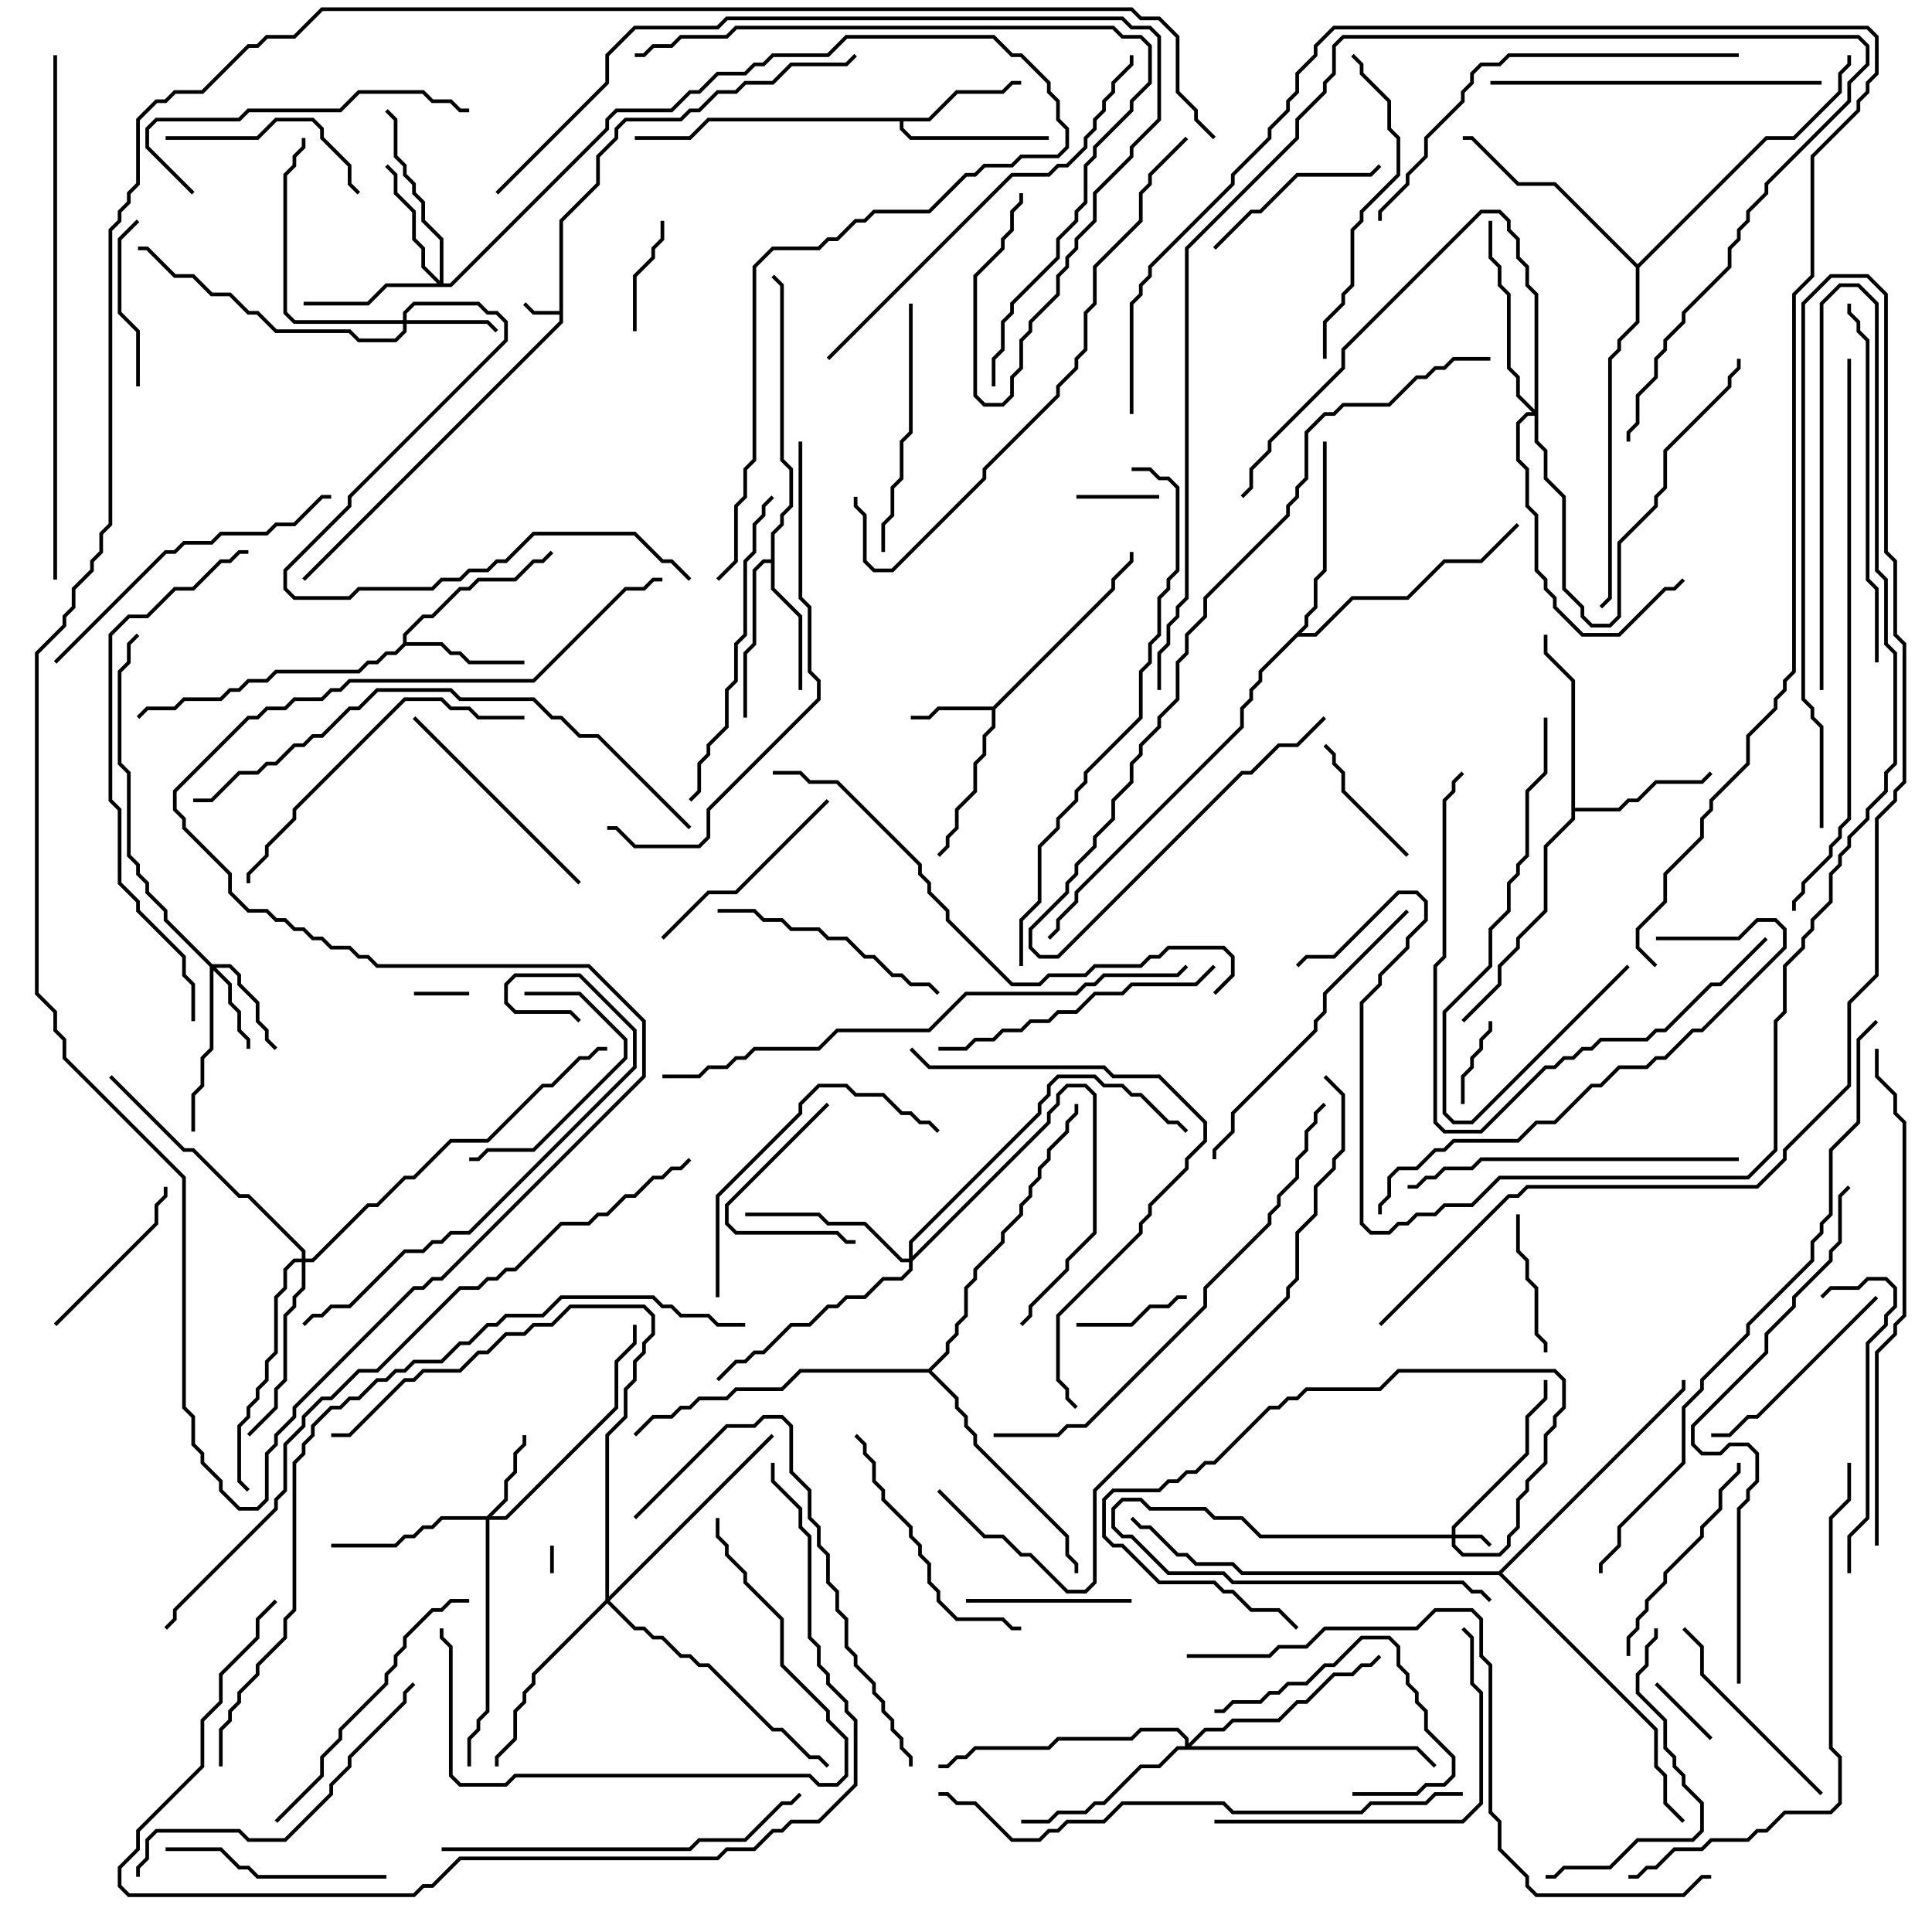 <svg version="1.1" width="105" height="105" xmlns="http://www.w3.org/2000/svg"><path d="M30.4,16.9L30.4,11.959L32.4,9.959L32.4,8.459L33.4,7.459L33.4,6.959L33.959,6.4L36.959,6.4L37.459,5.9L37.959,5.9L38.959,4.9L39.959,4.9L40.459,4.4L41.959,4.4L42.959,3.4L45.959,3.4L46.429,2.929L46.571,3.071L46.041,3.6L43.041,3.6L42.041,4.6L40.541,4.6L40.041,5.1L39.041,5.1L38.041,6.1L37.541,6.1L37.041,6.6L34.041,6.6L33.6,7.041L33.6,7.541L32.6,8.541L32.6,10.041L30.6,12.041L30.6,17.541L16.571,31.571L16.429,31.429L30.4,17.459L30.4,17.1L28.959,17.1L28.429,16.571L28.571,16.429L29.041,16.9z" stroke="none"/><path d="M53.959,38.4L60.4,31.959L60.4,31.459L61.4,30.459L61.4,30L61.6,30L61.6,30.541L60.6,31.541L60.6,32.041L54.1,38.541L54.1,39.541L53.6,40.041L53.6,41.041L53.1,41.541L53.1,43.041L52.1,44.041L52.1,45.041L51.6,45.541L51.6,46.041L51.071,46.571L50.929,46.429L51.4,45.959L51.4,45.459L51.9,44.959L51.9,43.959L52.9,42.959L52.9,41.459L53.4,40.959L53.4,39.959L53.9,39.459L53.9,38.6L51.041,38.6L50.541,39.1L49.5,39.1L49.5,38.9L50.459,38.9L50.959,38.4z" stroke="none"/><path d="M21.9,34.959L21.9,34.459L22.959,33.4L23.459,33.4L24.959,31.9L25.459,31.9L25.959,31.4L27.959,31.4L28.959,30.4L29.459,30.4L29.929,29.929L30.071,30.071L29.541,30.6L29.041,30.6L28.041,31.6L26.041,31.6L25.541,32.1L25.041,32.1L23.541,33.6L23.041,33.6L22.1,34.541L22.1,34.9L24.041,34.9L24.541,35.4L25.041,35.4L25.541,35.9L28.5,35.9L28.5,36.1L25.459,36.1L24.959,35.6L24.459,35.6L23.959,35.1L22.041,35.1L21.541,35.6L21.041,35.6L20.541,36.1L20.041,36.1L19.541,36.6L15.041,36.6L14.541,37.1L13.541,37.1L13.041,37.6L12.541,37.6L12.041,38.1L10.041,38.1L9.541,38.6L8.041,38.6L7.571,39.071L7.429,38.929L7.959,38.4L9.459,38.4L9.959,37.9L11.959,37.9L12.459,37.4L12.959,37.4L13.459,36.9L14.459,36.9L14.959,36.4L19.459,36.4L19.959,35.9L20.459,35.9L20.959,35.4L21.459,35.4z" stroke="none"/><path d="M50.459,6.4L51.959,4.9L54.459,4.9L54.959,4.4L55.5,4.4L55.5,4.6L55.041,4.6L54.541,5.1L52.041,5.1L50.541,6.6L49.1,6.6L49.1,6.959L49.541,7.4L57,7.4L57,7.6L49.459,7.6L48.9,7.041L48.9,6.6L38.541,6.6L37.541,7.6L34.5,7.6L34.5,7.4L37.459,7.4L38.459,6.4z" stroke="none"/><path d="M41.9,30.4L41.9,28.959L42.4,28.459L42.4,27.959L42.9,27.459L42.9,25.541L42.4,25.041L42.4,15.541L41.929,15.071L42.071,14.929L42.6,15.459L42.6,24.959L43.1,25.459L43.1,27.541L42.6,28.041L42.6,28.541L42.1,29.041L42.1,31.959L43.6,33.459L43.6,37.5L43.4,37.5L43.4,33.541L41.9,32.041L41.9,30.6L41.541,30.6L41.1,31.041L41.1,35.041L40.6,35.541L40.6,39L40.4,39L40.4,35.459L40.9,34.959L40.9,30.959L41.459,30.4z" stroke="none"/><path d="M85.4,37.041L83.9,35.541L83.9,34.5L84.1,34.5L84.1,35.459L85.6,36.959L85.6,43.9L87.959,43.9L88.459,43.4L88.959,43.4L89.959,42.4L92.459,42.4L92.929,41.929L93.071,42.071L92.541,42.6L90.041,42.6L89.041,43.6L88.541,43.6L88.041,44.1L85.6,44.1L85.6,44.541L84.1,46.041L84.1,49.541L82.6,51.041L82.6,51.541L81.6,52.541L81.6,53.541L79.571,55.571L79.429,55.429L81.4,53.459L81.4,52.459L82.4,51.459L82.4,50.959L83.9,49.459L83.9,45.959L85.4,44.459z" stroke="none"/><path d="M70.9,33.959L70.9,33.459L71.4,32.959L71.4,31.459L71.9,30.959L71.9,24L72.1,24L72.1,31.041L71.6,31.541L71.6,33.041L71.1,33.541L71.1,34.041L70.741,34.4L71.459,34.4L73.459,32.4L76.459,32.4L78.459,30.4L80.459,30.4L82.429,28.429L82.571,28.571L80.541,30.6L78.541,30.6L76.541,32.6L73.541,32.6L71.541,34.6L70.541,34.6L68.6,36.541L68.6,37.041L68.1,37.541L68.1,38.041L67.6,38.541L67.6,39.541L58.6,48.541L58.6,49.041L57.6,50.041L57.6,50.541L57.071,51.071L56.929,50.929L57.4,50.459L57.4,49.959L58.4,48.959L58.4,48.459L67.4,39.459L67.4,38.459L67.9,37.959L67.9,37.459L68.4,36.959L68.4,36.459z" stroke="none"/><path d="M89,14.359L95.959,7.4L97.459,7.4L99.9,4.959L99.9,3.959L100.4,3.459L100.4,3L100.6,3L100.6,3.541L100.1,4.041L100.1,5.041L97.541,7.6L96.041,7.6L89.1,14.541L89.1,17.541L88.1,18.541L88.1,19.041L87.6,19.541L87.6,32.541L87.071,33.071L86.929,32.929L87.4,32.459L87.4,19.459L87.9,18.959L87.9,18.459L88.9,17.459L88.9,14.541L84.459,10.1L82.459,10.1L79.959,7.6L79.5,7.6L79.5,7.4L80.041,7.4L82.541,9.9L84.541,9.9z" stroke="none"/><path d="M50.459,74.4L51.4,73.459L51.4,72.959L51.9,72.459L51.9,71.959L52.4,71.459L52.4,69.959L52.9,69.459L52.9,68.959L54.4,67.459L54.4,66.959L55.4,65.959L55.4,65.459L55.9,64.959L55.9,64.459L56.4,63.959L56.4,63.459L56.9,62.959L56.9,62.459L57.9,61.459L57.9,60.959L58.4,60.459L58.4,60L58.6,60L58.6,60.541L58.1,61.041L58.1,61.541L57.1,62.541L57.1,63.041L56.6,63.541L56.6,64.041L56.1,64.541L56.1,65.041L55.6,65.541L55.6,66.041L54.6,67.041L54.6,67.541L53.1,69.041L53.1,69.541L52.6,70.041L52.6,71.541L52.1,72.041L52.1,72.541L51.6,73.041L51.6,73.541L50.641,74.5L52.1,75.959L52.1,76.459L52.6,76.959L52.6,77.459L53.1,77.959L53.1,78.459L58.1,83.459L58.1,84.459L58.6,84.959L58.6,85.5L58.4,85.5L58.4,85.041L57.9,84.541L57.9,83.541L52.9,78.541L52.9,78.041L52.4,77.541L52.4,77.041L51.9,76.541L51.9,76.041L50.459,74.6L43.541,74.6L42.541,75.6L40.041,75.6L39.541,76.1L38.041,76.1L37.541,76.6L37.041,76.6L36.541,77.1L35.541,77.1L34.571,78.071L34.429,77.929L35.459,76.9L36.459,76.9L36.959,76.4L37.459,76.4L37.959,75.9L39.459,75.9L39.959,75.4L42.459,75.4L43.459,74.4z" stroke="none"/><path d="M81.459,85.4L91.4,75.459L91.4,75L91.6,75L91.6,75.541L81.641,85.5L90.1,93.959L90.1,95.959L90.6,96.459L90.6,97.959L91.571,98.929L91.429,99.071L90.4,98.041L90.4,96.541L89.9,96.041L89.9,94.041L81.459,85.6L67.459,85.6L66.959,85.1L64.959,85.1L64.459,84.6L63.959,84.6L62.459,83.1L61.959,83.1L61.429,82.571L61.571,82.429L62.041,82.9L62.541,82.9L64.041,84.4L64.541,84.4L65.041,84.9L67.041,84.9L67.541,85.4z" stroke="none"/><path d="M78.9,83.4L78.9,82.959L82.9,78.959L82.9,76.959L83.9,75.959L83.9,75L84.1,75L84.1,76.041L83.1,77.041L83.1,79.041L79.1,83.041L79.1,83.4L80.541,83.4L81.071,83.929L80.929,84.071L80.459,83.6L79.1,83.6L79.1,83.959L79.541,84.4L81.459,84.4L81.9,83.959L81.9,83.459L82.4,82.959L82.4,81.459L82.9,80.959L82.9,80.459L83.9,79.459L83.9,77.959L84.4,77.459L84.4,76.959L84.9,76.459L84.9,75.041L84.459,74.6L76.041,74.6L75.041,75.6L71.041,75.6L70.541,76.1L70.041,76.1L69.541,76.6L69.041,76.6L66.041,79.6L65.541,79.6L65.041,80.1L64.541,80.1L64.041,80.6L63.541,80.6L63.041,81.1L60.541,81.1L60.1,81.541L60.1,83.459L60.541,83.9L61.041,83.9L63.041,85.9L66.041,85.9L66.541,86.4L67.041,86.4L68.041,87.4L69.541,87.4L70.571,88.429L70.429,88.571L69.459,87.6L67.959,87.6L66.959,86.6L66.459,86.6L65.959,86.1L62.959,86.1L60.959,84.1L60.459,84.1L59.9,83.541L59.9,81.459L60.459,80.9L62.959,80.9L63.459,80.4L63.959,80.4L64.459,79.9L64.959,79.9L65.459,79.4L65.959,79.4L68.959,76.4L69.459,76.4L69.959,75.9L70.459,75.9L70.959,75.4L74.959,75.4L75.959,74.4L84.541,74.4L85.1,74.959L85.1,76.541L84.6,77.041L84.6,77.541L84.1,78.041L84.1,79.541L83.1,80.541L83.1,81.041L82.6,81.541L82.6,83.041L82.1,83.541L82.1,84.041L81.541,84.6L79.459,84.6L78.9,84.041L78.9,83.6L68.459,83.6L67.459,82.6L65.959,82.6L65.459,82.1L62.459,82.1L61.959,81.6L61.041,81.6L60.6,82.041L60.6,82.959L61.041,83.4L61.541,83.4L63.541,85.4L66.541,85.4L67.041,85.9L79.541,85.9L80.041,86.4L80.541,86.4L81.071,86.929L80.929,87.071L80.459,86.6L79.959,86.6L79.459,86.1L66.959,86.1L66.459,85.6L63.459,85.6L61.459,83.6L60.959,83.6L60.4,83.041L60.4,81.959L60.959,81.4L62.041,81.4L62.541,81.9L65.541,81.9L66.041,82.4L67.541,82.4L68.541,83.4z" stroke="none"/><path d="M11.541,52.4L12.541,52.4L13.1,52.959L13.1,53.459L14.1,54.459L14.1,55.459L14.6,55.959L14.6,56.459L15.071,56.929L14.929,57.071L14.4,56.541L14.4,56.041L13.9,55.541L13.9,54.541L12.9,53.541L12.9,53.041L12.459,52.6L11.741,52.6L12.6,53.459L12.6,54.459L13.1,54.959L13.1,55.959L13.6,56.459L13.6,57L13.4,57L13.4,56.541L12.9,56.041L12.9,55.041L12.4,54.541L12.4,53.541L11.6,52.741L11.6,57.041L11.1,57.541L11.1,59.041L10.6,59.541L10.6,61.5L10.4,61.5L10.4,59.459L10.9,58.959L10.9,57.459L11.4,56.959L11.4,52.541L8.9,50.041L8.9,49.541L7.9,48.541L7.9,48.041L7.4,47.541L7.4,47.041L6.9,46.541L6.9,42.041L6.4,41.541L6.4,36.459L6.9,35.959L6.9,34.959L7.429,34.429L7.571,34.571L7.1,35.041L7.1,36.041L6.6,36.541L6.6,41.459L7.1,41.959L7.1,46.459L7.6,46.959L7.6,47.459L8.1,47.959L8.1,48.459L9.1,49.459L9.1,49.959z" stroke="none"/><path d="M26.459,82.4L27.4,81.459L27.4,80.459L27.9,79.959L27.9,78.959L28.4,78.459L28.4,78L28.6,78L28.6,78.541L28.1,79.041L28.1,80.041L27.6,80.541L27.6,81.541L26.741,82.4L27.459,82.4L33.4,76.459L33.4,73.959L34.4,72.959L34.4,72L34.6,72L34.6,73.041L33.6,74.041L33.6,76.541L27.541,82.6L26.6,82.6L26.6,93.041L26.1,93.541L26.1,94.041L25.6,94.541L25.6,96L25.4,96L25.4,94.459L25.9,93.959L25.9,93.459L26.4,92.959L26.4,82.6L24.041,82.6L23.541,83.1L23.041,83.1L22.541,83.6L22.041,83.6L21.541,84.1L18,84.1L18,83.9L21.459,83.9L21.959,83.4L22.459,83.4L22.959,82.9L23.459,82.9L23.959,82.4z" stroke="none"/><path d="M21.9,17.4L21.9,16.959L22.459,16.4L26.041,16.4L26.541,16.9L27.041,16.9L27.6,17.459L27.6,18.541L19.1,27.041L19.1,27.541L15.6,31.041L15.6,31.959L16.041,32.4L18.959,32.4L19.459,31.9L23.459,31.9L23.959,31.4L24.959,31.4L25.459,30.9L26.459,30.9L26.959,30.4L27.459,30.4L28.959,28.9L34.541,28.9L36.041,30.4L36.541,30.4L37.571,31.429L37.429,31.571L36.459,30.6L35.959,30.6L34.459,29.1L29.041,29.1L27.541,30.6L27.041,30.6L26.541,31.1L25.541,31.1L25.041,31.6L24.041,31.6L23.541,32.1L19.541,32.1L19.041,32.6L15.959,32.6L15.4,32.041L15.4,30.959L18.9,27.459L18.9,26.959L27.4,18.459L27.4,17.541L26.959,17.1L26.459,17.1L25.959,16.6L22.541,16.6L22.1,17.041L22.1,17.4L26.541,17.4L27.071,17.929L26.929,18.071L26.459,17.6L22.1,17.6L22.1,18.041L21.541,18.6L19.459,18.6L18.959,18.1L14.959,18.1L13.959,17.1L13.459,17.1L12.459,16.1L11.459,16.1L10.459,15.1L9.459,15.1L7.959,13.6L7.5,13.6L7.5,13.4L8.041,13.4L9.541,14.9L10.541,14.9L11.541,15.9L12.541,15.9L13.541,16.9L14.041,16.9L15.041,17.9L19.041,17.9L19.541,18.4L21.459,18.4L21.9,17.959L21.9,17.6L15.959,17.6L15.4,17.041L15.4,9.459L15.9,8.959L15.9,8.459L16.4,7.959L16.4,7.5L16.6,7.5L16.6,8.041L16.1,8.541L16.1,9.041L15.6,9.541L15.6,16.959L16.041,17.4z" stroke="none"/><path d="M49.4,68.4L49.4,67.459L56.4,60.459L56.4,59.959L56.9,59.459L56.9,58.959L57.459,58.4L59.541,58.4L60.041,58.9L61.041,58.9L61.541,59.4L62.041,59.4L63.541,60.9L64.041,60.9L64.571,61.429L64.429,61.571L63.959,61.1L63.459,61.1L61.959,59.6L61.459,59.6L60.959,59.1L59.959,59.1L59.459,58.6L57.541,58.6L57.1,59.041L57.1,59.541L56.6,60.041L56.6,60.541L49.6,67.541L49.6,68.259L56.9,60.959L56.9,60.459L57.4,59.959L57.4,59.459L57.959,58.9L59.041,58.9L59.6,59.459L59.6,67.041L58.1,68.541L58.1,69.041L56.1,71.041L56.1,71.541L55.571,72.071L55.429,71.929L55.9,71.459L55.9,70.959L57.9,68.959L57.9,68.459L59.4,66.959L59.4,59.541L58.959,59.1L58.041,59.1L57.6,59.541L57.6,60.041L57.1,60.541L57.1,61.041L49.6,68.541L49.6,69.041L49.041,69.6L48.041,69.6L47.041,70.6L46.041,70.6L45.541,71.1L45.041,71.1L44.041,72.1L43.041,72.1L41.541,73.6L41.041,73.6L40.541,74.1L40.041,74.1L39.071,75.071L38.929,74.929L39.959,73.9L40.459,73.9L40.959,73.4L41.459,73.4L42.959,71.9L43.959,71.9L44.959,70.9L45.459,70.9L45.959,70.4L46.959,70.4L47.959,69.4L48.959,69.4L49.4,68.959L49.4,68.6L48.959,68.6L46.959,66.6L44.959,66.6L44.459,66.1L40.5,66.1L40.5,65.9L44.541,65.9L45.041,66.4L47.041,66.4L49.041,68.4z" stroke="none"/><path d="M23.9,15.259L23.9,13.041L22.9,12.041L22.9,11.041L22.4,10.541L22.4,10.041L21.9,9.541L21.9,9.041L21.4,8.541L21.4,6.541L20.929,6.071L21.071,5.929L21.6,6.459L21.6,8.459L22.1,8.959L22.1,9.459L22.6,9.959L22.6,10.459L23.1,10.959L23.1,11.959L24.1,12.959L24.1,15.4L24.459,15.4L32.9,6.959L32.9,6.459L33.459,5.9L36.459,5.9L37.459,4.9L37.959,4.9L38.959,3.9L40.459,3.9L40.959,3.4L41.459,3.4L41.959,2.9L44.959,2.9L45.959,1.9L54.041,1.9L55.041,2.9L55.541,2.9L57.1,4.459L57.1,4.959L57.6,5.459L57.6,6.459L58.1,6.959L58.1,8.041L57.541,8.6L55.541,8.6L55.041,9.1L53.541,9.1L53.041,9.6L52.541,9.6L50.541,11.6L47.541,11.6L47.041,12.1L46.541,12.1L45.541,13.1L45.041,13.1L44.541,13.6L42.041,13.6L41.1,14.541L41.1,25.041L40.6,25.541L40.6,27.041L40.1,27.541L40.1,30.541L39.071,31.571L38.929,31.429L39.9,30.459L39.9,27.459L40.4,26.959L40.4,25.459L40.9,24.959L40.9,14.459L41.959,13.4L44.459,13.4L44.959,12.9L45.459,12.9L46.459,11.9L46.959,11.9L47.459,11.4L50.459,11.4L52.459,9.4L52.959,9.4L53.459,8.9L54.959,8.9L55.459,8.4L57.459,8.4L57.9,7.959L57.9,7.041L57.4,6.541L57.4,5.541L56.9,5.041L56.9,4.541L55.459,3.1L54.959,3.1L53.959,2.1L46.041,2.1L45.041,3.1L42.041,3.1L41.541,3.6L41.041,3.6L40.541,4.1L39.041,4.1L38.041,5.1L37.541,5.1L36.541,6.1L33.541,6.1L33.1,6.541L33.1,7.041L24.541,15.6L21.041,15.6L20.041,16.6L16.5,16.6L16.5,16.4L19.959,16.4L20.959,15.4L23.759,15.4L22.9,14.541L22.9,13.541L22.4,13.041L22.4,11.541L21.4,10.541L21.4,9.541L20.929,9.071L21.071,8.929L21.6,9.459L21.6,10.459L22.6,11.459L22.6,12.959L23.1,13.459L23.1,14.459z" stroke="none"/><path d="M64.4,94.9L64.4,94.541L63.959,94.1L62.041,94.1L61.541,94.6L57.541,94.6L57.041,95.1L53.041,95.1L52.541,95.6L52.041,95.6L51.541,96.1L51,96.1L51,95.9L51.459,95.9L51.959,95.4L52.459,95.4L52.959,94.9L56.959,94.9L57.459,94.4L61.459,94.4L61.959,93.9L64.041,93.9L64.6,94.459L64.6,94.759L65.459,93.9L66.459,93.9L66.959,93.4L69.459,93.4L70.459,92.4L70.959,92.4L72.459,90.9L73.459,90.9L73.959,90.4L74.459,90.4L74.929,89.929L75.071,90.071L74.541,90.6L74.041,90.6L73.541,91.1L72.541,91.1L71.041,92.6L70.541,92.6L69.541,93.6L67.041,93.6L66.541,94.1L65.541,94.1L64.741,94.9L77.041,94.9L78.071,95.929L77.929,96.071L76.959,95.1L64.041,95.1L63.041,96.1L62.041,96.1L60.041,98.1L59.541,98.1L59.041,98.6L57.541,98.6L57.041,99.1L55.5,99.1L55.5,98.9L56.959,98.9L57.459,98.4L58.959,98.4L59.459,97.9L59.959,97.9L61.959,95.9L62.959,95.9L63.959,94.9z" stroke="none"/><path d="M16.4,68.4L16.4,68.041L13.459,65.1L12.959,65.1L10.459,62.6L9.959,62.6L5.929,58.571L6.071,58.429L10.041,62.4L10.541,62.4L13.041,64.9L13.541,64.9L16.6,67.959L16.6,68.4L16.959,68.4L19.959,65.4L20.459,65.4L21.959,63.9L22.459,63.9L24.459,61.9L26.459,61.9L29.459,58.9L29.959,58.9L31.459,57.4L31.959,57.4L32.459,56.9L33,56.9L33,57.1L32.541,57.1L32.041,57.6L31.541,57.6L30.041,59.1L29.541,59.1L26.541,62.1L24.541,62.1L22.541,64.1L22.041,64.1L20.541,65.6L20.041,65.6L17.041,68.6L16.6,68.6L16.6,70.041L16.1,70.541L16.1,71.041L15.6,71.541L15.6,75.041L15.1,75.541L15.1,76.541L13.571,78.071L13.429,77.929L14.9,76.459L14.9,75.459L15.4,74.959L15.4,71.459L15.9,70.959L15.9,70.459L16.4,69.959L16.4,68.6L16.041,68.6L15.6,69.041L15.6,70.041L15.1,70.541L15.1,73.541L14.6,74.041L14.6,75.041L14.1,75.541L14.1,76.041L13.6,76.541L13.6,77.041L13.1,77.541L13.1,80.459L13.571,80.929L13.429,81.071L12.9,80.541L12.9,77.459L13.4,76.959L13.4,76.459L13.9,75.959L13.9,75.459L14.4,74.959L14.4,73.959L14.9,73.459L14.9,70.459L15.4,69.959L15.4,68.959L15.959,68.4z" stroke="none"/><path d="M83.4,22.259L83.4,16.041L82.9,15.541L82.9,14.541L82.4,14.041L82.4,13.041L81.9,12.541L81.9,12.041L81.459,11.6L80.541,11.6L73.1,19.041L73.1,20.041L69.1,24.041L69.1,24.541L68.1,25.541L68.1,26.541L67.571,27.071L67.429,26.929L67.9,26.459L67.9,25.459L68.9,24.459L68.9,23.959L72.9,19.959L72.9,18.959L80.459,11.4L81.541,11.4L82.1,11.959L82.1,12.459L82.6,12.959L82.6,13.959L83.1,14.459L83.1,15.459L83.6,15.959L83.6,23.959L84.1,24.459L84.1,25.959L85.1,26.959L85.1,31.959L86.1,32.959L86.1,33.459L86.541,33.9L87.459,33.9L87.9,33.459L87.9,29.459L89.9,27.459L89.9,26.959L90.4,26.459L90.4,24.459L93.9,20.959L93.9,20.459L94.4,19.959L94.4,19.5L94.6,19.5L94.6,20.041L94.1,20.541L94.1,21.041L90.6,24.541L90.6,26.541L90.1,27.041L90.1,27.541L88.1,29.541L88.1,33.541L87.541,34.1L86.459,34.1L85.9,33.541L85.9,33.041L84.9,32.041L84.9,27.041L83.9,26.041L83.9,24.541L83.4,24.041L83.4,22.6L83.041,22.6L82.6,23.041L82.6,24.959L83.1,25.459L83.1,27.459L83.6,27.959L83.6,30.959L84.1,31.459L84.1,31.959L84.6,32.459L84.6,32.959L86.041,34.4L87.959,34.4L90.459,31.9L90.959,31.9L91.429,31.429L91.571,31.571L91.041,32.1L90.541,32.1L88.041,34.6L85.959,34.6L84.4,33.041L84.4,32.541L83.9,32.041L83.9,31.541L83.4,31.041L83.4,28.041L82.9,27.541L82.9,25.541L82.4,25.041L82.4,22.959L82.959,22.4L83.259,22.4L82.4,21.541L82.4,20.541L81.9,20.041L81.9,16.041L81.4,15.541L81.4,14.541L80.9,14.041L80.9,12L81.1,12L81.1,13.959L81.6,14.459L81.6,15.459L82.1,15.959L82.1,19.959L82.6,20.459L82.6,21.459z" stroke="none"/><path d="M32.9,86.959L32.9,77.959L33.9,76.959L33.9,75.459L34.4,74.959L34.4,73.959L34.9,73.459L34.9,72.959L35.4,72.459L35.4,71.541L34.959,71.1L31.041,71.1L30.041,72.1L29.041,72.1L28.541,72.6L27.541,72.6L26.541,73.6L26.041,73.6L25.041,74.6L23.041,74.6L22.541,75.1L22.041,75.1L19.041,78.1L18,78.1L18,77.9L18.959,77.9L21.959,74.9L22.459,74.9L22.959,74.4L24.959,74.4L25.959,73.4L26.459,73.4L27.459,72.4L28.459,72.4L28.959,71.9L29.959,71.9L30.959,70.9L35.041,70.9L35.6,71.459L35.6,72.541L35.1,73.041L35.1,73.541L34.6,74.041L34.6,75.041L34.1,75.541L34.1,77.041L33.1,78.041L33.1,86.759L41.929,77.929L42.071,78.071L33.141,87L34.541,88.4L35.041,88.4L35.541,88.9L36.041,88.9L37.041,89.9L37.541,89.9L38.041,90.4L38.541,90.4L42.041,93.9L42.541,93.9L44.041,95.4L44.541,95.4L45.071,95.929L44.929,96.071L44.459,95.6L43.959,95.6L42.459,94.1L41.959,94.1L38.459,90.6L37.959,90.6L37.459,90.1L36.959,90.1L35.959,89.1L35.459,89.1L34.959,88.6L34.459,88.6L33,87.141L29.1,91.041L29.1,91.541L28.6,92.041L28.6,92.541L28.1,93.041L28.1,94.541L27.1,95.541L27.1,96L26.9,96L26.9,95.459L27.9,94.459L27.9,92.959L28.4,92.459L28.4,91.959L28.9,91.459L28.9,90.959z" stroke="none"/><path d="M29.9,84L30.1,84L30.1,85.5L29.9,85.5z" stroke="none"/><path d="M22.5,54.1L22.5,53.9L25.5,53.9L25.5,54.1z" stroke="none"/><path d="M89.929,91.571L90.071,91.429L93.071,94.429L92.929,94.571z" stroke="none"/><path d="M58.5,27.1L58.5,26.9L63,26.9L63,27.1z" stroke="none"/><path d="M80.9,55.5L81.1,55.5L81.1,56.041L80.6,56.541L80.6,57.041L80.1,57.541L80.1,58.041L79.6,58.541L79.6,60L79.4,60L79.4,58.459L79.9,57.959L79.9,57.459L80.4,56.959L80.4,56.459L80.9,55.959z" stroke="none"/><path d="M64.5,70.4L64.5,70.6L64.041,70.6L63.541,71.1L62.541,71.1L61.541,72.1L58.5,72.1L58.5,71.9L61.459,71.9L62.459,70.9L63.459,70.9L63.959,70.4z" stroke="none"/><path d="M35.9,12L36.1,12L36.1,13.041L35.6,13.541L35.6,14.041L34.6,15.041L34.6,18L34.4,18L34.4,14.959L35.4,13.959L35.4,13.459L35.9,12.959z" stroke="none"/><path d="M76.571,46.429L76.429,46.571L72.9,43.041L72.9,42.041L72.4,41.541L72.4,41.041L71.929,40.571L72.071,40.429L72.6,40.959L72.6,41.459L73.1,41.959L73.1,42.959z" stroke="none"/><path d="M44.929,59.929L45.071,60.071L39.6,65.541L39.6,66.459L40.041,66.9L45.541,66.9L46.041,67.4L46.5,67.4L46.5,67.6L45.959,67.6L45.459,67.1L39.959,67.1L39.4,66.541L39.4,65.459z" stroke="none"/><path d="M82.4,66L82.6,66L82.6,67.959L83.1,68.459L83.1,69.459L83.6,69.959L83.6,72.459L84.1,72.959L84.1,73.5L83.9,73.5L83.9,73.041L83.4,72.541L83.4,70.041L82.9,69.541L82.9,68.541L82.4,68.041z" stroke="none"/><path d="M73.5,97.6L73.5,97.4L76.959,97.4L77.459,96.9L78.459,96.9L78.9,96.459L78.9,95.541L77.4,94.041L77.4,93.041L76.9,92.541L76.9,92.041L76.4,91.541L76.4,91.041L75.9,90.541L75.9,89.541L75.459,89.1L74.041,89.1L72.541,90.6L72.041,90.6L71.041,91.6L70.041,91.6L69.541,92.1L69.041,92.1L68.541,92.6L67.041,92.6L66.541,93.1L66,93.1L66,92.9L66.459,92.9L66.959,92.4L68.459,92.4L68.959,91.9L69.459,91.9L69.959,91.4L70.959,91.4L71.959,90.4L72.459,90.4L73.959,88.9L75.541,88.9L76.1,89.459L76.1,90.459L76.6,90.959L76.6,91.459L77.1,91.959L77.1,92.459L77.6,92.959L77.6,93.959L79.1,95.459L79.1,96.541L78.541,97.1L77.541,97.1L77.041,97.6z" stroke="none"/><path d="M7.6,21L7.4,21L7.4,18.041L6.4,17.041L6.4,12.959L7.429,11.929L7.571,12.071L6.6,13.041L6.6,16.959L7.6,17.959z" stroke="none"/><path d="M52.5,87.1L52.5,86.9L61.5,86.9L61.5,87.1z" stroke="none"/><path d="M28.5,54.1L28.5,53.9L31.541,53.9L34.1,56.459L34.1,57.541L29.041,62.6L26.541,62.6L26.041,63.1L25.5,63.1L25.5,62.9L25.959,62.9L26.459,62.4L28.959,62.4L33.9,57.459L33.9,56.541L31.459,54.1z" stroke="none"/><path d="M3.071,72.071L2.929,71.929L8.4,66.459L8.4,65.459L8.9,64.959L8.9,64.5L9.1,64.5L9.1,65.041L8.6,65.541L8.6,66.541z" stroke="none"/><path d="M66.071,13.571L65.929,13.429L67.959,11.4L68.459,11.4L70.459,9.4L74.459,9.4L74.929,8.929L75.071,9.071L74.541,9.6L70.541,9.6L68.541,11.6L68.041,11.6z" stroke="none"/><path d="M9,7.6L9,7.4L13.959,7.4L14.959,6.4L17.041,6.4L17.6,6.959L17.6,7.459L19.1,8.959L19.1,9.959L19.571,10.429L19.429,10.571L18.9,10.041L18.9,9.041L17.4,7.541L17.4,7.041L16.959,6.6L15.041,6.6L14.041,7.6z" stroke="none"/><path d="M101.929,70.429L102.071,70.571L95.541,77.1L95.041,77.1L94.041,78.1L93,78.1L93,77.9L93.959,77.9L94.959,76.9L95.459,76.9z" stroke="none"/><path d="M99.071,97.429L98.929,97.571L92.4,91.041L92.4,89.541L91.429,88.571L91.571,88.429L92.6,89.459L92.6,90.959z" stroke="none"/><path d="M44.929,43.429L45.071,43.571L40.041,48.6L38.541,48.6L36.071,51.071L35.929,50.929L38.459,48.4L39.959,48.4z" stroke="none"/><path d="M94.4,79.5L94.6,79.5L94.6,80.041L93.6,81.041L93.6,82.041L92.6,83.041L92.6,83.541L90.6,85.541L90.6,86.041L89.6,87.041L89.6,87.541L89.1,88.041L89.1,88.541L88.6,89.041L88.6,90L88.4,90L88.4,88.959L88.9,88.459L88.9,87.959L89.4,87.459L89.4,86.959L90.4,85.959L90.4,85.459L92.4,83.459L92.4,82.959L93.4,81.959L93.4,80.959L94.4,79.959z" stroke="none"/><path d="M9,100.6L9,100.4L12.041,100.4L13.041,101.4L13.541,101.4L14.041,101.9L21,101.9L21,102.1L13.959,102.1L13.459,101.6L12.959,101.6L11.959,100.6z" stroke="none"/><path d="M31.571,47.929L31.429,48.071L22.429,39.071L22.571,38.929z" stroke="none"/><path d="M39,49.6L39,49.4L41.041,49.4L41.541,49.9L42.541,49.9L43.041,50.4L44.541,50.4L45.041,50.9L46.041,50.9L47.041,51.9L47.541,51.9L48.541,52.9L49.041,52.9L49.541,53.4L50.541,53.4L51.071,53.929L50.929,54.071L50.459,53.6L49.459,53.6L48.959,53.1L48.459,53.1L47.459,52.1L46.959,52.1L45.959,51.1L44.959,51.1L44.459,50.6L42.959,50.6L42.459,50.1L41.459,50.1L40.959,49.6z" stroke="none"/><path d="M48.1,30L47.9,30L47.9,28.459L48.4,27.959L48.4,26.459L48.9,25.959L48.9,23.959L49.4,23.459L49.4,16.5L49.6,16.5L49.6,23.541L49.1,24.041L49.1,26.041L48.6,26.541L48.6,28.041L48.1,28.541z" stroke="none"/><path d="M46.429,78.071L46.571,77.929L47.1,78.459L47.1,78.959L47.6,79.459L47.6,80.459L48.1,80.959L48.1,81.459L49.6,82.959L49.6,83.459L50.1,83.959L50.1,84.459L50.6,84.959L50.6,85.959L51.1,86.459L51.1,86.959L52.041,87.9L54.541,87.9L55.041,88.4L55.5,88.4L55.5,88.6L54.959,88.6L54.459,88.1L51.959,88.1L50.9,87.041L50.9,86.541L50.4,86.041L50.4,85.041L49.9,84.541L49.9,84.041L49.4,83.541L49.4,83.041L47.9,81.541L47.9,81.041L47.4,80.541L47.4,79.541L46.9,79.041L46.9,78.541z" stroke="none"/><path d="M83.9,39L84.1,39L84.1,42.041L83.1,43.041L83.1,46.541L82.6,47.041L82.6,47.541L82.1,48.041L82.1,49.541L81.1,50.541L81.1,52.541L78.6,55.041L78.6,60.459L79.041,60.9L79.959,60.9L88.429,52.429L88.571,52.571L80.041,61.1L78.959,61.1L78.4,60.541L78.4,54.959L80.9,52.459L80.9,50.459L81.9,49.459L81.9,47.959L82.4,47.459L82.4,46.959L82.9,46.459L82.9,42.959L83.9,41.959z" stroke="none"/><path d="M89.9,88.5L90.1,88.5L90.1,89.041L89.6,89.541L89.6,90.541L89.1,91.041L89.1,91.959L90.6,93.459L90.6,94.959L91.1,95.459L91.1,95.959L91.6,96.459L91.6,96.959L92.6,97.959L92.6,99.541L92.041,100.1L89.041,100.1L87.541,101.6L85.041,101.6L84.541,102.1L84,102.1L84,101.9L84.459,101.9L84.959,101.4L87.459,101.4L88.959,99.9L91.959,99.9L92.4,99.459L92.4,98.041L91.4,97.041L91.4,96.541L90.9,96.041L90.9,95.541L90.4,95.041L90.4,93.541L88.9,92.041L88.9,90.959L89.4,90.459L89.4,89.459L89.9,88.959z" stroke="none"/><path d="M39.1,70.5L38.9,70.5L38.9,64.959L43.4,60.459L43.4,59.959L44.459,58.9L46.041,58.9L46.541,59.4L48.041,59.4L49.041,60.4L49.541,60.4L50.041,60.9L50.541,60.9L51.071,61.429L50.929,61.571L50.459,61.1L49.959,61.1L49.459,60.6L48.959,60.6L47.959,59.6L46.459,59.6L45.959,59.1L44.541,59.1L43.6,60.041L43.6,60.541L39.1,65.041z" stroke="none"/><path d="M100.6,85.5L100.4,85.5L100.4,83.459L101.4,82.459L101.4,72.959L102.4,71.959L102.4,71.459L102.9,70.959L102.9,70.041L102.459,69.6L101.541,69.6L101.041,70.1L99.541,70.1L99.071,70.571L98.929,70.429L99.459,69.9L100.959,69.9L101.459,69.4L102.541,69.4L103.1,69.959L103.1,71.041L102.6,71.541L102.6,72.041L101.6,73.041L101.6,82.541L100.6,83.541z" stroke="none"/><path d="M10.571,10.429L10.429,10.571L7.9,8.041L7.9,6.959L8.459,6.4L12.959,6.4L13.459,5.9L18.459,5.9L19.459,4.9L23.041,4.9L23.541,5.4L24.541,5.4L25.041,5.9L25.5,5.9L25.5,6.1L24.959,6.1L24.459,5.6L23.459,5.6L22.959,5.1L19.541,5.1L18.541,6.1L13.541,6.1L13.041,6.6L8.541,6.6L8.1,7.041L8.1,7.959z" stroke="none"/><path d="M65.929,52.429L66.071,52.571L65.041,53.6L61.541,53.6L61.041,54.1L59.541,54.1L58.541,55.1L57.541,55.1L57.041,55.6L56.041,55.6L55.541,56.1L54.541,56.1L54.041,56.6L53.041,56.6L52.541,57.1L51,57.1L51,56.9L52.459,56.9L52.959,56.4L53.959,56.4L54.459,55.9L55.459,55.9L55.959,55.4L56.959,55.4L57.459,54.9L58.459,54.9L59.459,53.9L60.959,53.9L61.459,53.4L64.959,53.4z" stroke="none"/><path d="M15.071,99.071L14.929,98.929L17.4,96.459L17.4,95.459L18.4,94.459L18.4,93.959L20.9,91.459L20.9,90.959L21.4,90.459L21.4,89.959L21.9,89.459L21.9,88.959L23.459,87.4L23.959,87.4L24.459,86.9L25.5,86.9L25.5,87.1L24.541,87.1L24.041,87.6L23.541,87.6L22.1,89.041L22.1,89.541L21.6,90.041L21.6,90.541L21.1,91.041L21.1,91.541L18.6,94.041L18.6,94.541L17.6,95.541L17.6,96.541z" stroke="none"/><path d="M38.9,82.5L39.1,82.5L39.1,83.459L39.6,83.959L39.6,84.459L40.6,85.459L40.6,85.959L42.6,87.959L42.6,90.459L45.1,92.959L45.1,93.459L46.1,94.459L46.1,96.541L45.541,97.1L44.459,97.1L43.959,96.6L28.041,96.6L27.541,97.1L24.959,97.1L24.4,96.541L24.4,89.541L23.9,89.041L23.9,88.5L24.1,88.5L24.1,88.959L24.6,89.459L24.6,96.459L25.041,96.9L27.459,96.9L27.959,96.4L44.041,96.4L44.541,96.9L45.459,96.9L45.9,96.459L45.9,94.541L44.9,93.541L44.9,93.041L42.4,90.541L42.4,88.041L40.4,86.041L40.4,85.541L39.4,84.541L39.4,84.041L38.9,83.541z" stroke="none"/><path d="M72.1,19.5L71.9,19.5L71.9,17.459L72.9,16.459L72.9,15.959L73.4,15.459L73.4,12.459L73.9,11.959L73.9,11.459L75.9,9.459L75.9,7.541L75.4,7.041L75.4,5.541L73.9,4.041L73.9,3.541L73.429,3.071L73.571,2.929L74.1,3.459L74.1,3.959L75.6,5.459L75.6,6.959L76.1,7.459L76.1,9.541L74.1,11.541L74.1,12.041L73.6,12.541L73.6,15.541L73.1,16.041L73.1,16.541L72.1,17.541z" stroke="none"/><path d="M76.429,49.429L76.571,49.571L72.1,54.041L72.1,55.041L71.6,55.541L71.6,56.041L67.1,60.541L67.1,61.541L66.1,62.541L66.1,63L65.9,63L65.9,62.459L66.9,61.459L66.9,60.459L71.4,55.959L71.4,55.459L71.9,54.959L71.9,53.959z" stroke="none"/><path d="M41.929,26.929L42.071,27.071L41.6,27.541L41.6,28.041L41.1,28.541L41.1,30.041L40.6,30.541L40.6,34.541L40.1,35.041L40.1,37.041L39.6,37.541L39.6,39.541L38.6,40.541L38.6,41.041L38.1,41.541L38.1,43.041L37.571,43.571L37.429,43.429L37.9,42.959L37.9,41.459L38.4,40.959L38.4,40.459L39.4,39.459L39.4,37.459L39.9,36.959L39.9,34.959L40.4,34.459L40.4,30.459L40.9,29.959L40.9,28.459L41.4,27.959L41.4,27.459z" stroke="none"/><path d="M66,99.1L66,98.9L79.459,98.9L80.4,97.959L80.4,92.041L79.9,91.541L79.9,89.041L79.429,88.571L79.571,88.429L80.1,88.959L80.1,91.459L80.6,91.959L80.6,98.041L79.541,99.1z" stroke="none"/><path d="M3.071,36.071L2.929,35.929L8.959,29.9L9.459,29.9L9.959,29.4L11.459,29.4L11.959,28.9L14.459,28.9L14.959,28.4L15.959,28.4L17.459,26.9L18,26.9L18,27.1L17.541,27.1L16.041,28.6L15.041,28.6L14.541,29.1L12.041,29.1L11.541,29.6L10.041,29.6L9.541,30.1L9.041,30.1z" stroke="none"/><path d="M28.5,38.9L28.5,39.1L25.959,39.1L25.459,38.6L24.459,38.6L23.959,38.1L22.041,38.1L16.1,44.041L16.1,44.541L14.6,46.041L14.6,46.541L13.6,47.541L13.6,48L13.4,48L13.4,47.459L14.4,46.459L14.4,45.959L15.9,44.459L15.9,43.959L21.959,37.9L24.041,37.9L24.541,38.4L25.541,38.4L26.041,38.9z" stroke="none"/><path d="M81,4.6L81,4.4L99,4.4L99,4.6z" stroke="none"/><path d="M94.5,62.9L94.5,63.1L80.541,63.1L80.041,63.6L78.541,63.6L78.041,64.1L77.541,64.1L77.041,64.6L76.5,64.6L76.5,64.4L76.959,64.4L77.459,63.9L77.959,63.9L78.459,63.4L79.959,63.4L80.459,62.9z" stroke="none"/><path d="M7.6,102L7.4,102L7.4,101.459L7.9,100.959L7.9,99.959L8.459,99.4L13.041,99.4L13.541,99.9L15.459,99.9L17.9,97.459L17.9,96.959L18.9,95.959L18.9,95.459L21.9,92.459L21.9,91.959L22.429,91.429L22.571,91.571L22.1,92.041L22.1,92.541L19.1,95.541L19.1,96.041L18.1,97.041L18.1,97.541L15.541,100.1L13.459,100.1L12.959,99.6L8.541,99.6L8.1,100.041L8.1,101.041L7.6,101.541z" stroke="none"/><path d="M95.929,50.929L96.071,51.071L93.541,53.6L93.041,53.6L90.541,56.1L90.041,56.1L89.541,56.6L87.041,56.6L86.541,57.1L86.041,57.1L85.541,57.6L85.041,57.6L84.541,58.1L84.041,58.1L80.541,61.6L78.459,61.6L77.9,61.041L77.9,52.459L78.4,51.959L78.4,43.459L78.9,42.959L78.9,42.459L79.429,41.929L79.571,42.071L79.1,42.541L79.1,43.041L78.6,43.541L78.6,52.041L78.1,52.541L78.1,60.959L78.541,61.4L80.459,61.4L83.959,57.9L84.459,57.9L84.959,57.4L85.459,57.4L85.959,56.9L86.459,56.9L86.959,56.4L89.459,56.4L89.959,55.9L90.459,55.9L92.959,53.4L93.459,53.4z" stroke="none"/><path d="M100.4,16.5L100.6,16.5L100.6,16.959L101.1,17.459L101.1,17.959L101.6,18.459L101.6,31.459L102.1,31.959L102.1,36L101.9,36L101.9,32.041L101.4,31.541L101.4,18.541L100.9,18.041L100.9,17.541L100.4,17.041z" stroke="none"/><path d="M24,100.6L24,100.4L37.459,100.4L37.959,99.9L40.459,99.9L42.459,97.9L42.959,97.9L43.429,97.429L43.571,97.571L43.041,98.1L42.541,98.1L40.541,100.1L38.041,100.1L37.541,100.6z" stroke="none"/><path d="M34.571,82.571L34.429,82.429L39.459,77.4L40.959,77.4L41.459,76.9L42.541,76.9L43.1,77.459L43.1,79.959L44.1,80.959L44.1,82.459L44.6,82.959L44.6,83.959L45.1,84.459L45.1,85.959L45.6,86.459L45.6,87.459L46.1,87.959L46.1,89.459L46.6,89.959L46.6,90.459L47.6,91.459L47.6,91.959L48.1,92.459L48.1,92.959L48.6,93.459L48.6,93.959L49.1,94.459L49.1,94.959L49.6,95.459L49.6,96L49.4,96L49.4,95.541L48.9,95.041L48.9,94.541L48.4,94.041L48.4,93.541L47.9,93.041L47.9,92.541L47.4,92.041L47.4,91.541L46.4,90.541L46.4,90.041L45.9,89.541L45.9,88.041L45.4,87.541L45.4,86.541L44.9,86.041L44.9,84.541L44.4,84.041L44.4,83.041L43.9,82.541L43.9,81.041L42.9,80.041L42.9,77.541L42.459,77.1L41.541,77.1L41.041,77.6L39.541,77.6z" stroke="none"/><path d="M90,51.1L90,50.9L94.459,50.9L95.459,49.9L96.541,49.9L97.1,50.459L97.1,51.541L92.541,56.1L92.041,56.1L90.541,57.6L90.041,57.6L89.541,58.1L88.041,58.1L87.041,59.1L86.541,59.1L84.541,61.1L83.541,61.1L82.541,62.1L79.041,62.1L78.541,62.6L78.041,62.6L77.041,63.6L76.041,63.6L75.6,64.041L75.6,65.041L75.1,65.541L75.1,66L74.9,66L74.9,65.459L75.4,64.959L75.4,63.959L75.959,63.4L76.959,63.4L77.959,62.4L78.459,62.4L78.959,61.9L82.459,61.9L83.459,60.9L84.459,60.9L86.459,58.9L86.959,58.9L87.959,57.9L89.459,57.9L89.959,57.4L90.459,57.4L91.959,55.9L92.459,55.9L96.9,51.459L96.9,50.541L96.459,50.1L95.541,50.1L94.541,51.1z" stroke="none"/><path d="M81,19.4L81,19.6L79.041,19.6L78.541,20.1L78.041,20.1L77.541,20.6L77.041,20.6L75.541,22.1L73.041,22.1L72.541,22.6L72.041,22.6L71.1,23.541L71.1,26.041L70.6,26.541L70.6,27.041L70.1,27.541L70.1,28.041L65.6,32.541L65.6,33.541L64.6,34.541L64.6,35.541L64.1,36.041L64.1,38.041L63.1,39.041L63.1,39.541L62.1,40.541L62.1,41.041L61.6,41.541L61.6,42.541L60.6,43.541L60.6,44.541L59.6,45.541L59.6,46.041L58.6,47.041L58.6,47.541L58.1,48.041L58.1,48.541L56.1,50.541L56.1,51.459L56.541,51.9L57.459,51.9L67.459,41.9L67.959,41.9L69.459,40.4L70.459,40.4L71.929,38.929L72.071,39.071L70.541,40.6L69.541,40.6L68.041,42.1L67.541,42.1L57.541,52.1L56.459,52.1L55.9,51.541L55.9,50.459L57.9,48.459L57.9,47.959L58.4,47.459L58.4,46.959L59.4,45.959L59.4,45.459L60.4,44.459L60.4,43.459L61.4,42.459L61.4,41.459L61.9,40.959L61.9,40.459L62.9,39.459L62.9,38.959L63.9,37.959L63.9,35.959L64.4,35.459L64.4,34.459L65.4,33.459L65.4,32.459L69.9,27.959L69.9,27.459L70.4,26.959L70.4,26.459L70.9,25.959L70.9,23.459L71.959,22.4L72.459,22.4L72.959,21.9L75.459,21.9L76.959,20.4L77.459,20.4L77.959,19.9L78.459,19.9L78.959,19.4z" stroke="none"/><path d="M58.571,76.429L58.429,76.571L57.9,76.041L57.9,75.541L57.4,75.041L57.4,71.459L61.9,66.959L61.9,66.459L62.4,65.959L62.4,65.459L64.4,63.459L64.4,62.959L65.4,61.959L65.4,61.041L62.959,58.6L60.459,58.6L59.959,58.1L50.459,58.1L49.429,57.071L49.571,56.929L50.541,57.9L60.041,57.9L60.541,58.4L63.041,58.4L65.6,60.959L65.6,62.041L64.6,63.041L64.6,63.541L62.6,65.541L62.6,66.041L62.1,66.541L62.1,67.041L57.6,71.541L57.6,74.959L58.1,75.459L58.1,75.959z" stroke="none"/><path d="M94.5,2.9L94.5,3.1L82.041,3.1L81.541,3.6L80.541,3.6L80.1,4.041L80.1,4.541L79.6,5.041L79.6,5.541L77.6,7.541L77.6,8.541L76.6,9.541L76.6,10.041L75.1,11.541L75.1,12L74.9,12L74.9,11.459L76.4,9.959L76.4,9.459L77.4,8.459L77.4,7.459L79.4,5.459L79.4,4.959L79.9,4.459L79.9,3.959L80.459,3.4L81.459,3.4L81.959,2.9z" stroke="none"/><path d="M16.571,72.071L16.429,71.929L16.959,71.4L17.459,71.4L17.959,70.9L18.959,70.9L21.959,67.9L22.959,67.9L23.459,67.4L23.959,67.4L24.459,66.9L25.459,66.9L34.4,57.959L34.4,56.041L31.459,53.1L28.041,53.1L27.6,53.541L27.6,54.459L28.041,54.9L31.041,54.9L31.571,55.429L31.429,55.571L30.959,55.1L27.959,55.1L27.4,54.541L27.4,53.459L27.959,52.9L31.541,52.9L34.6,55.959L34.6,58.041L25.541,67.1L24.541,67.1L24.041,67.6L23.541,67.6L23.041,68.1L22.041,68.1L19.041,71.1L18.041,71.1L17.541,71.6L17.041,71.6z" stroke="none"/><path d="M45.071,19.571L44.929,19.429L54.959,9.4L56.959,9.4L57.459,8.9L57.959,8.9L58.9,7.959L58.9,7.459L59.4,6.959L59.4,6.459L59.9,5.959L59.9,5.459L60.4,4.959L60.4,4.459L61.4,3.459L61.4,3L61.6,3L61.6,3.541L60.6,4.541L60.6,5.041L60.1,5.541L60.1,6.041L59.6,6.541L59.6,7.041L59.1,7.541L59.1,8.041L58.041,9.1L57.541,9.1L57.041,9.6L55.041,9.6z" stroke="none"/><path d="M43.4,24L43.6,24L43.6,32.459L44.1,32.959L44.1,36.459L44.6,36.959L44.6,38.041L38.6,44.041L38.6,45.541L38.041,46.1L34.459,46.1L33.459,45.1L33,45.1L33,44.9L33.541,44.9L34.541,45.9L37.959,45.9L38.4,45.459L38.4,43.959L44.4,37.959L44.4,37.041L43.9,36.541L43.9,33.041L43.4,32.541z" stroke="none"/><path d="M54,78.1L54,77.9L57.459,77.9L57.959,77.4L58.959,77.4L65.4,70.959L65.4,69.959L68.9,66.459L68.9,65.959L69.4,65.459L69.4,64.959L70.4,63.959L70.4,62.959L70.9,62.459L70.9,61.459L71.4,60.959L71.4,60.459L71.929,59.929L72.071,60.071L71.6,60.541L71.6,61.041L71.1,61.541L71.1,62.541L70.6,63.041L70.6,64.041L69.6,65.041L69.6,65.541L69.1,66.041L69.1,66.541L65.6,70.041L65.6,71.041L59.041,77.6L58.041,77.6L57.541,78.1z" stroke="none"/><path d="M100.4,79.5L100.6,79.5L100.6,81.541L99.6,82.541L99.6,94.959L100.1,95.459L100.1,98.041L99.541,98.6L97.041,98.6L96.041,99.6L95.541,99.6L95.041,100.1L93.041,100.1L92.541,100.6L91.041,100.6L90.041,101.6L89.541,101.6L89.041,102.1L88.5,102.1L88.5,101.9L88.959,101.9L89.459,101.4L89.959,101.4L90.959,100.4L92.459,100.4L92.959,99.9L94.959,99.9L95.459,99.4L95.959,99.4L96.959,98.4L99.459,98.4L99.9,97.959L99.9,95.541L99.4,95.041L99.4,82.459L100.4,81.459z" stroke="none"/><path d="M10.6,55.5L10.4,55.5L10.4,53.541L9.9,53.041L9.9,52.041L7.4,49.541L7.4,49.041L6.4,48.041L6.4,44.041L5.9,43.541L5.9,34.459L6.959,33.4L7.959,33.4L9.459,31.9L10.459,31.9L11.959,30.4L12.459,30.4L12.959,29.9L13.5,29.9L13.5,30.1L13.041,30.1L12.541,30.6L12.041,30.6L10.541,32.1L9.541,32.1L8.041,33.6L7.041,33.6L6.1,34.541L6.1,43.459L6.6,43.959L6.6,47.959L7.6,48.959L7.6,49.459L10.1,51.959L10.1,52.959L10.6,53.459z" stroke="none"/><path d="M64.429,7.429L64.571,7.571L62.6,9.541L62.6,10.041L62.1,10.541L62.1,12.041L59.6,14.541L59.6,16.541L59.1,17.041L59.1,19.041L58.6,19.541L58.6,20.041L57.6,21.041L57.6,21.541L53.6,25.541L53.6,26.041L48.541,31.1L47.459,31.1L46.9,30.541L46.9,28.041L46.4,27.541L46.4,27L46.6,27L46.6,27.459L47.1,27.959L47.1,30.459L47.541,30.9L48.459,30.9L53.4,25.959L53.4,25.459L57.4,21.459L57.4,20.959L58.4,19.959L58.4,19.459L58.9,18.959L58.9,16.959L59.4,16.459L59.4,14.459L61.9,11.959L61.9,10.459L62.4,9.959L62.4,9.459z" stroke="none"/><path d="M54.1,21L53.9,21L53.9,19.459L54.4,18.959L54.4,17.459L54.9,16.959L54.9,16.459L57.4,13.959L57.4,12.959L58.4,11.959L58.4,11.459L58.9,10.959L58.9,8.959L59.4,8.459L59.4,7.959L61.4,5.959L61.4,5.459L62.4,4.459L62.4,2.541L61.959,2.1L60.959,2.1L60.459,1.6L40.041,1.6L39.541,2.1L37.041,2.1L36.541,2.6L35.541,2.6L35.041,3.1L34.5,3.1L34.5,2.9L34.959,2.9L35.459,2.4L36.459,2.4L36.959,1.9L39.459,1.9L39.959,1.4L60.541,1.4L61.041,1.9L62.041,1.9L62.6,2.459L62.6,4.541L61.6,5.541L61.6,6.041L59.6,8.041L59.6,8.541L59.1,9.041L59.1,11.041L58.6,11.541L58.6,12.041L57.6,13.041L57.6,14.041L55.1,16.541L55.1,17.041L54.6,17.541L54.6,19.041L54.1,19.541z" stroke="none"/><path d="M42,42.1L42,41.9L43.541,41.9L44.041,42.4L45.541,42.4L50.1,46.959L50.1,47.459L50.6,47.959L50.6,48.459L51.6,49.459L51.6,49.959L55.041,53.4L56.459,53.4L56.959,52.9L58.959,52.9L59.459,52.4L61.959,52.4L62.459,51.9L62.959,51.9L63.459,51.4L66.541,51.4L67.1,51.959L67.1,53.041L66.071,54.071L65.929,53.929L66.9,52.959L66.9,52.041L66.459,51.6L63.541,51.6L63.041,52.1L62.541,52.1L62.041,52.6L59.541,52.6L59.041,53.1L57.041,53.1L56.541,53.6L54.959,53.6L51.4,50.041L51.4,49.541L50.4,48.541L50.4,48.041L49.9,47.541L49.9,47.041L45.459,42.6L43.959,42.6L43.459,42.1z" stroke="none"/><path d="M102.1,84L101.9,84L101.9,73.459L102.9,72.459L102.9,71.959L103.4,71.459L103.4,61.041L102.9,60.541L102.9,59.541L101.9,58.541L101.9,57L102.1,57L102.1,58.459L103.1,59.459L103.1,60.459L103.6,60.959L103.6,71.541L103.1,72.041L103.1,72.541L102.1,73.541z" stroke="none"/><path d="M37.571,44.929L37.429,45.071L32.459,40.1L31.459,40.1L30.459,39.1L29.959,39.1L28.959,38.1L24.959,38.1L24.459,37.6L20.541,37.6L19.541,38.6L19.041,38.6L17.541,40.1L17.041,40.1L16.541,40.6L16.041,40.6L15.041,41.6L14.541,41.6L14.041,42.1L13.041,42.1L11.541,43.6L10.5,43.6L10.5,43.4L11.459,43.4L12.959,41.9L13.959,41.9L14.459,41.4L14.959,41.4L15.959,40.4L16.459,40.4L16.959,39.9L17.459,39.9L18.959,38.4L19.459,38.4L20.459,37.4L24.541,37.4L25.041,37.9L29.041,37.9L30.041,38.9L30.541,38.9L31.541,39.9L32.541,39.9z" stroke="none"/><path d="M94.6,91.5L94.4,91.5L94.4,81.959L94.9,81.459L94.9,80.959L95.4,80.459L95.4,79.041L94.959,78.6L94.041,78.6L93.541,79.1L92.459,79.1L91.9,78.541L91.9,77.459L95.9,73.459L95.9,72.459L97.4,70.959L97.4,70.459L99.4,68.459L99.4,67.959L99.9,67.459L99.9,64.959L100.429,64.429L100.571,64.571L100.1,65.041L100.1,67.541L99.6,68.041L99.6,68.541L97.6,70.541L97.6,71.041L96.1,72.541L96.1,73.541L92.1,77.541L92.1,78.459L92.541,78.9L93.459,78.9L93.959,78.4L95.041,78.4L95.6,78.959L95.6,80.541L95.1,81.041L95.1,81.541L94.6,82.041z" stroke="none"/><path d="M61.5,25.6L61.5,25.4L62.541,25.4L63.041,25.9L63.541,25.9L64.1,26.459L64.1,31.041L63.6,31.541L63.6,32.041L63.1,32.541L63.1,34.541L62.6,35.041L62.6,36.041L62.1,36.541L62.1,39.041L59.1,42.041L59.1,42.541L58.6,43.041L58.6,43.541L57.6,44.541L57.6,45.041L56.6,46.041L56.6,49.041L55.6,50.041L55.6,52.5L55.4,52.5L55.4,49.959L56.4,48.959L56.4,45.959L57.4,44.959L57.4,44.459L58.4,43.459L58.4,42.959L58.9,42.459L58.9,41.959L61.9,38.959L61.9,36.459L62.4,35.959L62.4,34.959L62.9,34.459L62.9,32.459L63.4,31.959L63.4,31.459L63.9,30.959L63.9,26.541L63.459,26.1L62.959,26.1L62.459,25.6z" stroke="none"/><path d="M41.9,79.5L42.1,79.5L42.1,80.459L43.6,81.959L43.6,82.959L44.1,83.459L44.1,88.959L44.6,89.459L44.6,90.459L45.1,90.959L45.1,91.459L46.1,92.459L46.1,92.959L46.6,93.459L46.6,97.041L44.541,99.1L43.041,99.1L42.541,99.6L42.041,99.6L41.041,100.6L39.541,100.6L39.041,101.1L25.041,101.1L23.541,102.6L23.041,102.6L22.541,103.1L6.959,103.1L6.4,102.541L6.4,101.459L7.4,100.459L7.4,99.459L10.9,95.959L10.9,93.459L11.9,92.459L11.9,90.959L13.9,88.959L13.9,87.959L14.929,86.929L15.071,87.071L14.1,88.041L14.1,89.041L12.1,91.041L12.1,92.541L11.1,93.541L11.1,96.041L7.6,99.541L7.6,100.541L6.6,101.541L6.6,102.459L7.041,102.9L22.459,102.9L22.959,102.4L23.459,102.4L24.959,100.9L38.959,100.9L39.459,100.4L40.959,100.4L41.959,99.4L42.459,99.4L42.959,98.9L44.459,98.9L46.4,96.959L46.4,93.541L45.9,93.041L45.9,92.541L44.9,91.541L44.9,91.041L44.4,90.541L44.4,89.541L43.9,89.041L43.9,83.541L43.4,83.041L43.4,82.041L41.9,80.541z" stroke="none"/><path d="M79.5,97.4L79.5,97.6L78.041,97.6L77.541,98.1L74.541,98.1L74.041,98.6L66.959,98.6L66.459,98.1L61.041,98.1L60.041,99.1L58.041,99.1L57.541,99.6L57.041,99.6L56.541,100.1L54.959,100.1L52.959,98.1L51.959,98.1L51.459,97.6L51,97.6L51,97.4L51.541,97.4L52.041,97.9L53.041,97.9L55.041,99.9L56.459,99.9L56.959,99.4L57.459,99.4L57.959,98.9L59.959,98.9L60.959,97.9L66.541,97.9L67.041,98.4L73.959,98.4L74.459,97.9L77.459,97.9L77.959,97.4z" stroke="none"/><path d="M27.071,10.571L26.929,10.429L32.9,4.459L32.9,2.959L34.459,1.4L38.959,1.4L39.459,0.9L61.041,0.9L61.541,1.4L62.541,1.4L63.1,1.959L63.1,6.541L61.6,8.041L61.6,8.541L59.6,10.541L59.6,12.041L58.6,13.041L58.6,13.541L58.1,14.041L58.1,14.541L57.6,15.041L57.6,16.041L56.1,17.541L56.1,18.041L55.6,18.541L55.6,20.041L55.1,20.541L55.1,21.541L54.541,22.1L53.459,22.1L52.9,21.541L52.9,14.959L54.4,13.459L54.4,12.959L54.9,12.459L54.9,11.459L55.4,10.959L55.4,10.5L55.6,10.5L55.6,11.041L55.1,11.541L55.1,12.541L54.6,13.041L54.6,13.541L53.1,15.041L53.1,21.459L53.541,21.9L54.459,21.9L54.9,21.459L54.9,20.459L55.4,19.959L55.4,18.459L55.9,17.959L55.9,17.459L57.4,15.959L57.4,14.959L57.9,14.459L57.9,13.959L58.4,13.459L58.4,12.959L59.4,11.959L59.4,10.459L61.4,8.459L61.4,7.959L62.9,6.459L62.9,2.041L62.459,1.6L61.459,1.6L60.959,1.1L39.541,1.1L39.041,1.6L34.541,1.6L33.1,3.041L33.1,4.541z" stroke="none"/><path d="M3.1,31.5L2.9,31.5L2.9,3L3.1,3z" stroke="none"/><path d="M63.1,37.5L62.9,37.5L62.9,35.459L63.4,34.959L63.4,33.959L63.9,33.459L63.9,32.959L64.4,32.459L64.4,13.459L70.4,7.459L70.4,6.459L71.9,4.959L71.9,4.459L72.4,3.959L72.4,2.459L72.959,1.9L101.041,1.9L101.6,2.459L101.6,3.541L100.6,4.541L100.6,5.541L96.1,10.041L96.1,10.541L95.1,11.541L95.1,12.041L94.6,12.541L94.6,13.041L94.1,13.541L94.1,14.541L91.6,17.041L91.6,17.541L90.6,18.541L90.6,19.041L90.1,19.541L90.1,20.541L89.1,21.541L89.1,23.041L88.6,23.541L88.6,24L88.4,24L88.4,23.459L88.9,22.959L88.9,21.459L89.9,20.459L89.9,19.459L90.4,18.959L90.4,18.459L91.4,17.459L91.4,16.959L93.9,14.459L93.9,13.459L94.4,12.959L94.4,12.459L94.9,11.959L94.9,11.459L95.9,10.459L95.9,9.959L100.4,5.459L100.4,4.459L101.4,3.459L101.4,2.541L100.959,2.1L73.041,2.1L72.6,2.541L72.6,4.041L72.1,4.541L72.1,5.041L70.6,6.541L70.6,7.541L64.6,13.541L64.6,32.541L64.1,33.041L64.1,33.541L63.6,34.041L63.6,35.041L63.1,35.541z" stroke="none"/><path d="M36,58.6L36,58.4L37.959,58.4L38.459,57.9L39.459,57.9L39.959,57.4L40.459,57.4L40.959,56.9L44.459,56.9L45.459,55.9L50.459,55.9L52.459,53.9L58.459,53.9L58.959,53.4L59.459,53.4L59.959,52.9L63.959,52.9L64.429,52.429L64.571,52.571L64.041,53.1L60.041,53.1L59.541,53.6L59.041,53.6L58.541,54.1L52.541,54.1L50.541,56.1L45.541,56.1L44.541,57.1L41.041,57.1L40.541,57.6L40.041,57.6L39.541,58.1L38.541,58.1L38.041,58.6z" stroke="none"/><path d="M100.4,19.5L100.6,19.5L100.6,44.541L100.1,45.041L100.1,45.541L99.6,46.041L99.6,46.541L98.1,48.041L98.1,48.541L97.6,49.041L97.6,49.5L97.4,49.5L97.4,48.959L97.9,48.459L97.9,47.959L99.4,46.459L99.4,45.959L99.9,45.459L99.9,44.959L100.4,44.459z" stroke="none"/><path d="M50.929,81.071L51.071,80.929L53.541,83.4L54.541,83.4L55.541,84.4L56.041,84.4L58.041,86.4L58.959,86.4L59.4,85.959L59.4,80.959L69.9,70.459L69.9,69.959L70.4,69.459L70.4,66.959L71.4,65.959L71.4,64.459L72.4,63.459L72.4,62.959L72.9,62.459L72.9,59.541L71.929,58.571L72.071,58.429L73.1,59.459L73.1,62.541L72.6,63.041L72.6,63.541L71.6,64.541L71.6,66.041L70.6,67.041L70.6,69.541L70.1,70.041L70.1,70.541L59.6,81.041L59.6,86.041L59.041,86.6L57.959,86.6L55.959,84.6L55.459,84.6L54.459,83.6L53.459,83.6z" stroke="none"/><path d="M64.5,90.1L64.5,89.9L68.959,89.9L69.459,89.4L70.959,89.4L71.959,88.4L76.959,88.4L77.959,87.4L80.041,87.4L80.6,87.959L80.6,89.959L81.1,90.459L81.1,98.459L81.6,98.959L81.6,100.459L83.1,101.959L83.1,102.459L83.541,102.9L91.459,102.9L92.459,101.9L93,101.9L93,102.1L92.541,102.1L91.541,103.1L83.459,103.1L82.9,102.541L82.9,102.041L81.4,100.541L81.4,99.041L80.9,98.541L80.9,90.541L80.4,90.041L80.4,88.041L79.959,87.6L78.041,87.6L77.041,88.6L72.041,88.6L71.041,89.6L69.541,89.6L69.041,90.1z" stroke="none"/><path d="M99.1,37.5L98.9,37.5L98.9,16.459L99.959,15.4L101.041,15.4L102.1,16.459L102.1,30.959L102.6,31.459L102.6,34.959L103.1,35.459L103.1,41.541L102.6,42.041L102.6,43.041L101.6,44.041L101.6,44.541L100.6,45.541L100.6,46.041L100.1,46.541L100.1,47.041L99.6,47.541L99.6,49.041L98.6,50.041L98.6,50.541L98.1,51.041L98.1,51.541L97.1,52.541L97.1,55.041L96.6,55.541L96.6,62.541L95.041,64.1L81.541,64.1L80.041,65.6L78.541,65.6L78.041,66.1L77.041,66.1L76.541,66.6L76.041,66.6L75.541,67.1L74.459,67.1L73.9,66.541L73.9,54.459L74.9,53.459L74.9,52.959L76.4,51.459L76.4,50.959L77.4,49.959L77.4,49.041L76.959,48.6L76.041,48.6L72.541,52.1L71.041,52.1L70.571,52.571L70.429,52.429L70.959,51.9L72.459,51.9L75.959,48.4L77.041,48.4L77.6,48.959L77.6,50.041L76.6,51.041L76.6,51.541L75.1,53.041L75.1,53.541L74.1,54.541L74.1,66.459L74.541,66.9L75.459,66.9L75.959,66.4L76.459,66.4L76.959,65.9L77.959,65.9L78.459,65.4L79.959,65.4L81.459,63.9L94.959,63.9L96.4,62.459L96.4,55.459L96.9,54.959L96.9,52.459L97.9,51.459L97.9,50.959L98.4,50.459L98.4,49.959L99.4,48.959L99.4,47.459L99.9,46.959L99.9,46.459L100.4,45.959L100.4,45.459L101.4,44.459L101.4,43.959L102.4,42.959L102.4,41.959L102.9,41.459L102.9,35.541L102.4,35.041L102.4,31.541L101.9,31.041L101.9,16.541L100.959,15.6L100.041,15.6L99.1,16.541z" stroke="none"/><path d="M101.929,55.429L102.071,55.571L101.1,56.541L101.1,61.041L99.6,62.541L99.6,66.041L99.1,66.541L99.1,67.041L98.6,67.541L98.6,68.541L95.1,72.041L95.1,72.541L92.6,75.041L92.6,75.541L91.6,76.541L91.6,79.541L88.1,83.041L88.1,84.041L87.1,85.041L87.1,85.5L86.9,85.5L86.9,84.959L87.9,83.959L87.9,82.959L91.4,79.459L91.4,76.459L92.4,75.459L92.4,74.959L94.9,72.459L94.9,71.959L98.4,68.459L98.4,67.459L98.9,66.959L98.9,66.459L99.4,65.959L99.4,62.459L100.9,60.959L100.9,56.459z" stroke="none"/><path d="M99.1,45L98.9,45L98.9,39.541L98.4,39.041L98.4,38.541L97.9,38.041L97.9,16.459L99.459,14.9L101.541,14.9L102.6,15.959L102.6,29.959L103.1,30.459L103.1,34.459L103.6,34.959L103.6,42.541L103.1,43.041L103.1,43.541L102.1,44.541L102.1,53.041L100.6,54.541L100.6,59.041L97.1,62.541L97.1,63.041L95.541,64.6L83.041,64.6L82.541,65.1L82.041,65.1L75.071,72.071L74.929,71.929L81.959,64.9L82.459,64.9L82.959,64.4L95.459,64.4L96.9,62.959L96.9,62.459L100.4,58.959L100.4,54.459L101.9,52.959L101.9,44.459L102.9,43.459L102.9,42.959L103.4,42.459L103.4,35.041L102.9,34.541L102.9,30.541L102.4,30.041L102.4,16.041L101.459,15.1L99.541,15.1L98.1,16.541L98.1,37.959L98.6,38.459L98.6,38.959L99.1,39.459z" stroke="none"/><path d="M12.1,96L11.9,96L11.9,93.959L12.4,93.459L12.4,92.959L12.9,92.459L12.9,91.959L13.9,90.959L13.9,90.459L15.4,88.959L15.4,87.959L15.9,87.459L15.9,79.459L16.4,78.959L16.4,78.459L16.9,77.959L16.9,77.459L17.959,76.4L18.459,76.4L18.959,75.9L19.459,75.9L20.459,74.9L20.959,74.9L21.459,74.4L21.959,74.4L22.459,73.9L23.959,73.9L24.959,72.9L25.459,72.9L26.459,71.9L26.959,71.9L27.459,71.4L29.459,71.4L30.459,70.4L35.541,70.4L36.041,70.9L36.541,70.9L37.041,71.4L38.541,71.4L39.041,71.9L40.5,71.9L40.5,72.1L38.959,72.1L38.459,71.6L36.959,71.6L36.459,71.1L35.959,71.1L35.459,70.6L30.541,70.6L29.541,71.6L27.541,71.6L27.041,72.1L26.541,72.1L25.541,73.1L25.041,73.1L24.041,74.1L22.541,74.1L22.041,74.6L21.541,74.6L21.041,75.1L20.541,75.1L19.541,76.1L19.041,76.1L18.541,76.6L18.041,76.6L17.1,77.541L17.1,78.041L16.6,78.541L16.6,79.041L16.1,79.541L16.1,87.541L15.6,88.041L15.6,89.041L14.1,90.541L14.1,91.041L13.1,92.041L13.1,92.541L12.6,93.041L12.6,93.541L12.1,94.041z" stroke="none"/><path d="M37.429,62.929L37.571,63.071L37.041,63.6L36.541,63.6L36.041,64.1L35.541,64.1L34.541,65.1L34.041,65.1L33.041,66.1L32.541,66.1L32.041,66.6L30.541,66.6L28.041,69.1L27.541,69.1L27.041,69.6L26.541,69.6L26.041,70.1L25.041,70.1L20.541,74.6L19.541,74.6L18.041,76.1L17.541,76.1L16.6,77.041L16.6,77.541L15.6,78.541L15.6,81.041L15.1,81.541L15.1,82.041L9.6,87.541L9.6,88.041L9.071,88.571L8.929,88.429L9.4,87.959L9.4,87.459L14.9,81.959L14.9,81.459L15.4,80.959L15.4,78.459L16.4,77.459L16.4,76.959L17.459,75.9L17.959,75.9L19.459,74.4L20.459,74.4L24.959,69.9L25.959,69.9L26.459,69.4L26.959,69.4L27.459,68.9L27.959,68.9L30.459,66.4L31.959,66.4L32.459,65.9L32.959,65.9L33.959,64.9L34.459,64.9L35.459,63.9L35.959,63.9L36.459,63.4L36.959,63.4z" stroke="none"/><path d="M66.071,7.429L65.929,7.571L64.9,6.541L64.9,6.041L63.9,5.041L63.9,2.041L62.959,1.1L61.959,1.1L61.459,0.6L17.541,0.6L16.041,2.1L14.541,2.1L14.041,2.6L13.541,2.6L11.041,5.1L9.541,5.1L9.041,5.6L8.541,5.6L7.6,6.541L7.6,10.041L7.1,10.541L7.1,11.041L6.6,11.541L6.6,12.041L6.1,12.541L6.1,28.541L5.6,29.041L5.6,30.041L5.1,30.541L5.1,31.041L4.1,32.041L4.1,33.041L3.6,33.541L3.6,34.041L2.1,35.541L2.1,53.959L3.1,54.959L3.1,55.959L3.6,56.459L3.6,57.459L10.1,63.959L10.1,76.459L10.6,76.959L10.6,78.459L11.1,78.959L11.1,79.459L12.1,80.459L12.1,80.959L13.041,81.9L13.959,81.9L14.4,81.459L14.4,78.959L14.9,78.459L14.9,77.959L15.9,76.959L15.9,76.459L22.459,69.9L22.959,69.9L23.459,69.4L23.959,69.4L34.9,58.459L34.9,55.541L31.959,52.6L20.459,52.6L19.959,52.1L19.459,52.1L18.959,51.6L17.959,51.6L17.459,51.1L16.959,51.1L16.459,50.6L15.959,50.6L15.459,50.1L14.959,50.1L14.459,49.6L13.459,49.6L12.4,48.541L12.4,47.541L9.9,45.041L9.9,44.541L9.4,44.041L9.4,42.959L13.459,38.9L13.959,38.9L14.459,38.4L15.459,38.4L15.959,37.9L17.459,37.9L17.959,37.4L18.459,37.4L18.959,36.9L28.959,36.9L33.959,31.9L34.959,31.9L35.459,31.4L36,31.4L36,31.6L35.541,31.6L35.041,32.1L34.041,32.1L29.041,37.1L19.041,37.1L18.541,37.6L18.041,37.6L17.541,38.1L16.041,38.1L15.541,38.6L14.541,38.6L14.041,39.1L13.541,39.1L9.6,43.041L9.6,43.959L10.1,44.459L10.1,44.959L12.6,47.459L12.6,48.459L13.541,49.4L14.541,49.4L15.041,49.9L15.541,49.9L16.041,50.4L16.541,50.4L17.041,50.9L17.541,50.9L18.041,51.4L19.041,51.4L19.541,51.9L20.041,51.9L20.541,52.4L32.041,52.4L35.1,55.459L35.1,58.541L24.041,69.6L23.541,69.6L23.041,70.1L22.541,70.1L16.1,76.541L16.1,77.041L15.1,78.041L15.1,78.541L14.6,79.041L14.6,81.541L14.041,82.1L12.959,82.1L11.9,81.041L11.9,80.541L10.9,79.541L10.9,79.041L10.4,78.541L10.4,77.041L9.9,76.541L9.9,64.041L3.4,57.541L3.4,56.541L2.9,56.041L2.9,55.041L1.9,54.041L1.9,35.459L3.4,33.959L3.4,33.459L3.9,32.959L3.9,31.959L4.9,30.959L4.9,30.459L5.4,29.959L5.4,28.959L5.9,28.459L5.9,12.459L6.4,11.959L6.4,11.459L6.9,10.959L6.9,10.459L7.4,9.959L7.4,6.459L8.459,5.4L8.959,5.4L9.459,4.9L10.959,4.9L13.459,2.4L13.959,2.4L14.459,1.9L15.959,1.9L17.459,0.4L61.541,0.4L62.041,0.9L63.041,0.9L64.1,1.959L64.1,4.959L65.1,5.959L65.1,6.459z" stroke="none"/><path d="M61.6,22.5L61.4,22.5L61.4,16.459L61.9,15.959L61.9,15.459L62.4,14.959L62.4,14.459L66.9,9.959L66.9,9.459L68.9,7.459L68.9,6.959L69.9,5.959L69.9,5.459L70.4,4.959L70.4,3.959L71.4,2.959L71.4,2.459L72.459,1.4L101.541,1.4L102.1,1.959L102.1,4.041L101.6,4.541L101.6,5.041L101.1,5.541L101.1,6.041L98.6,8.541L98.6,15.041L97.6,16.041L97.6,36.541L97.1,37.041L97.1,37.541L96.6,38.041L96.6,38.541L95.1,40.041L95.1,41.541L93.1,43.541L93.1,44.041L92.6,44.541L92.6,45.541L90.6,47.541L90.6,49.041L89.1,50.541L89.1,51.459L90.071,52.429L89.929,52.571L88.9,51.541L88.9,50.459L90.4,48.959L90.4,47.459L92.4,45.459L92.4,44.459L92.9,43.959L92.9,43.459L94.9,41.459L94.9,39.959L96.4,38.459L96.4,37.959L96.9,37.459L96.9,36.959L97.4,36.459L97.4,15.959L98.4,14.959L98.4,8.459L100.9,5.959L100.9,5.459L101.4,4.959L101.4,4.459L101.9,3.959L101.9,2.041L101.459,1.6L72.541,1.6L71.6,2.541L71.6,3.041L70.6,4.041L70.6,5.041L70.1,5.541L70.1,6.041L69.1,7.041L69.1,7.541L67.1,9.541L67.1,10.041L62.6,14.541L62.6,15.041L62.1,15.541L62.1,16.041L61.6,16.541z" stroke="none"/></svg>